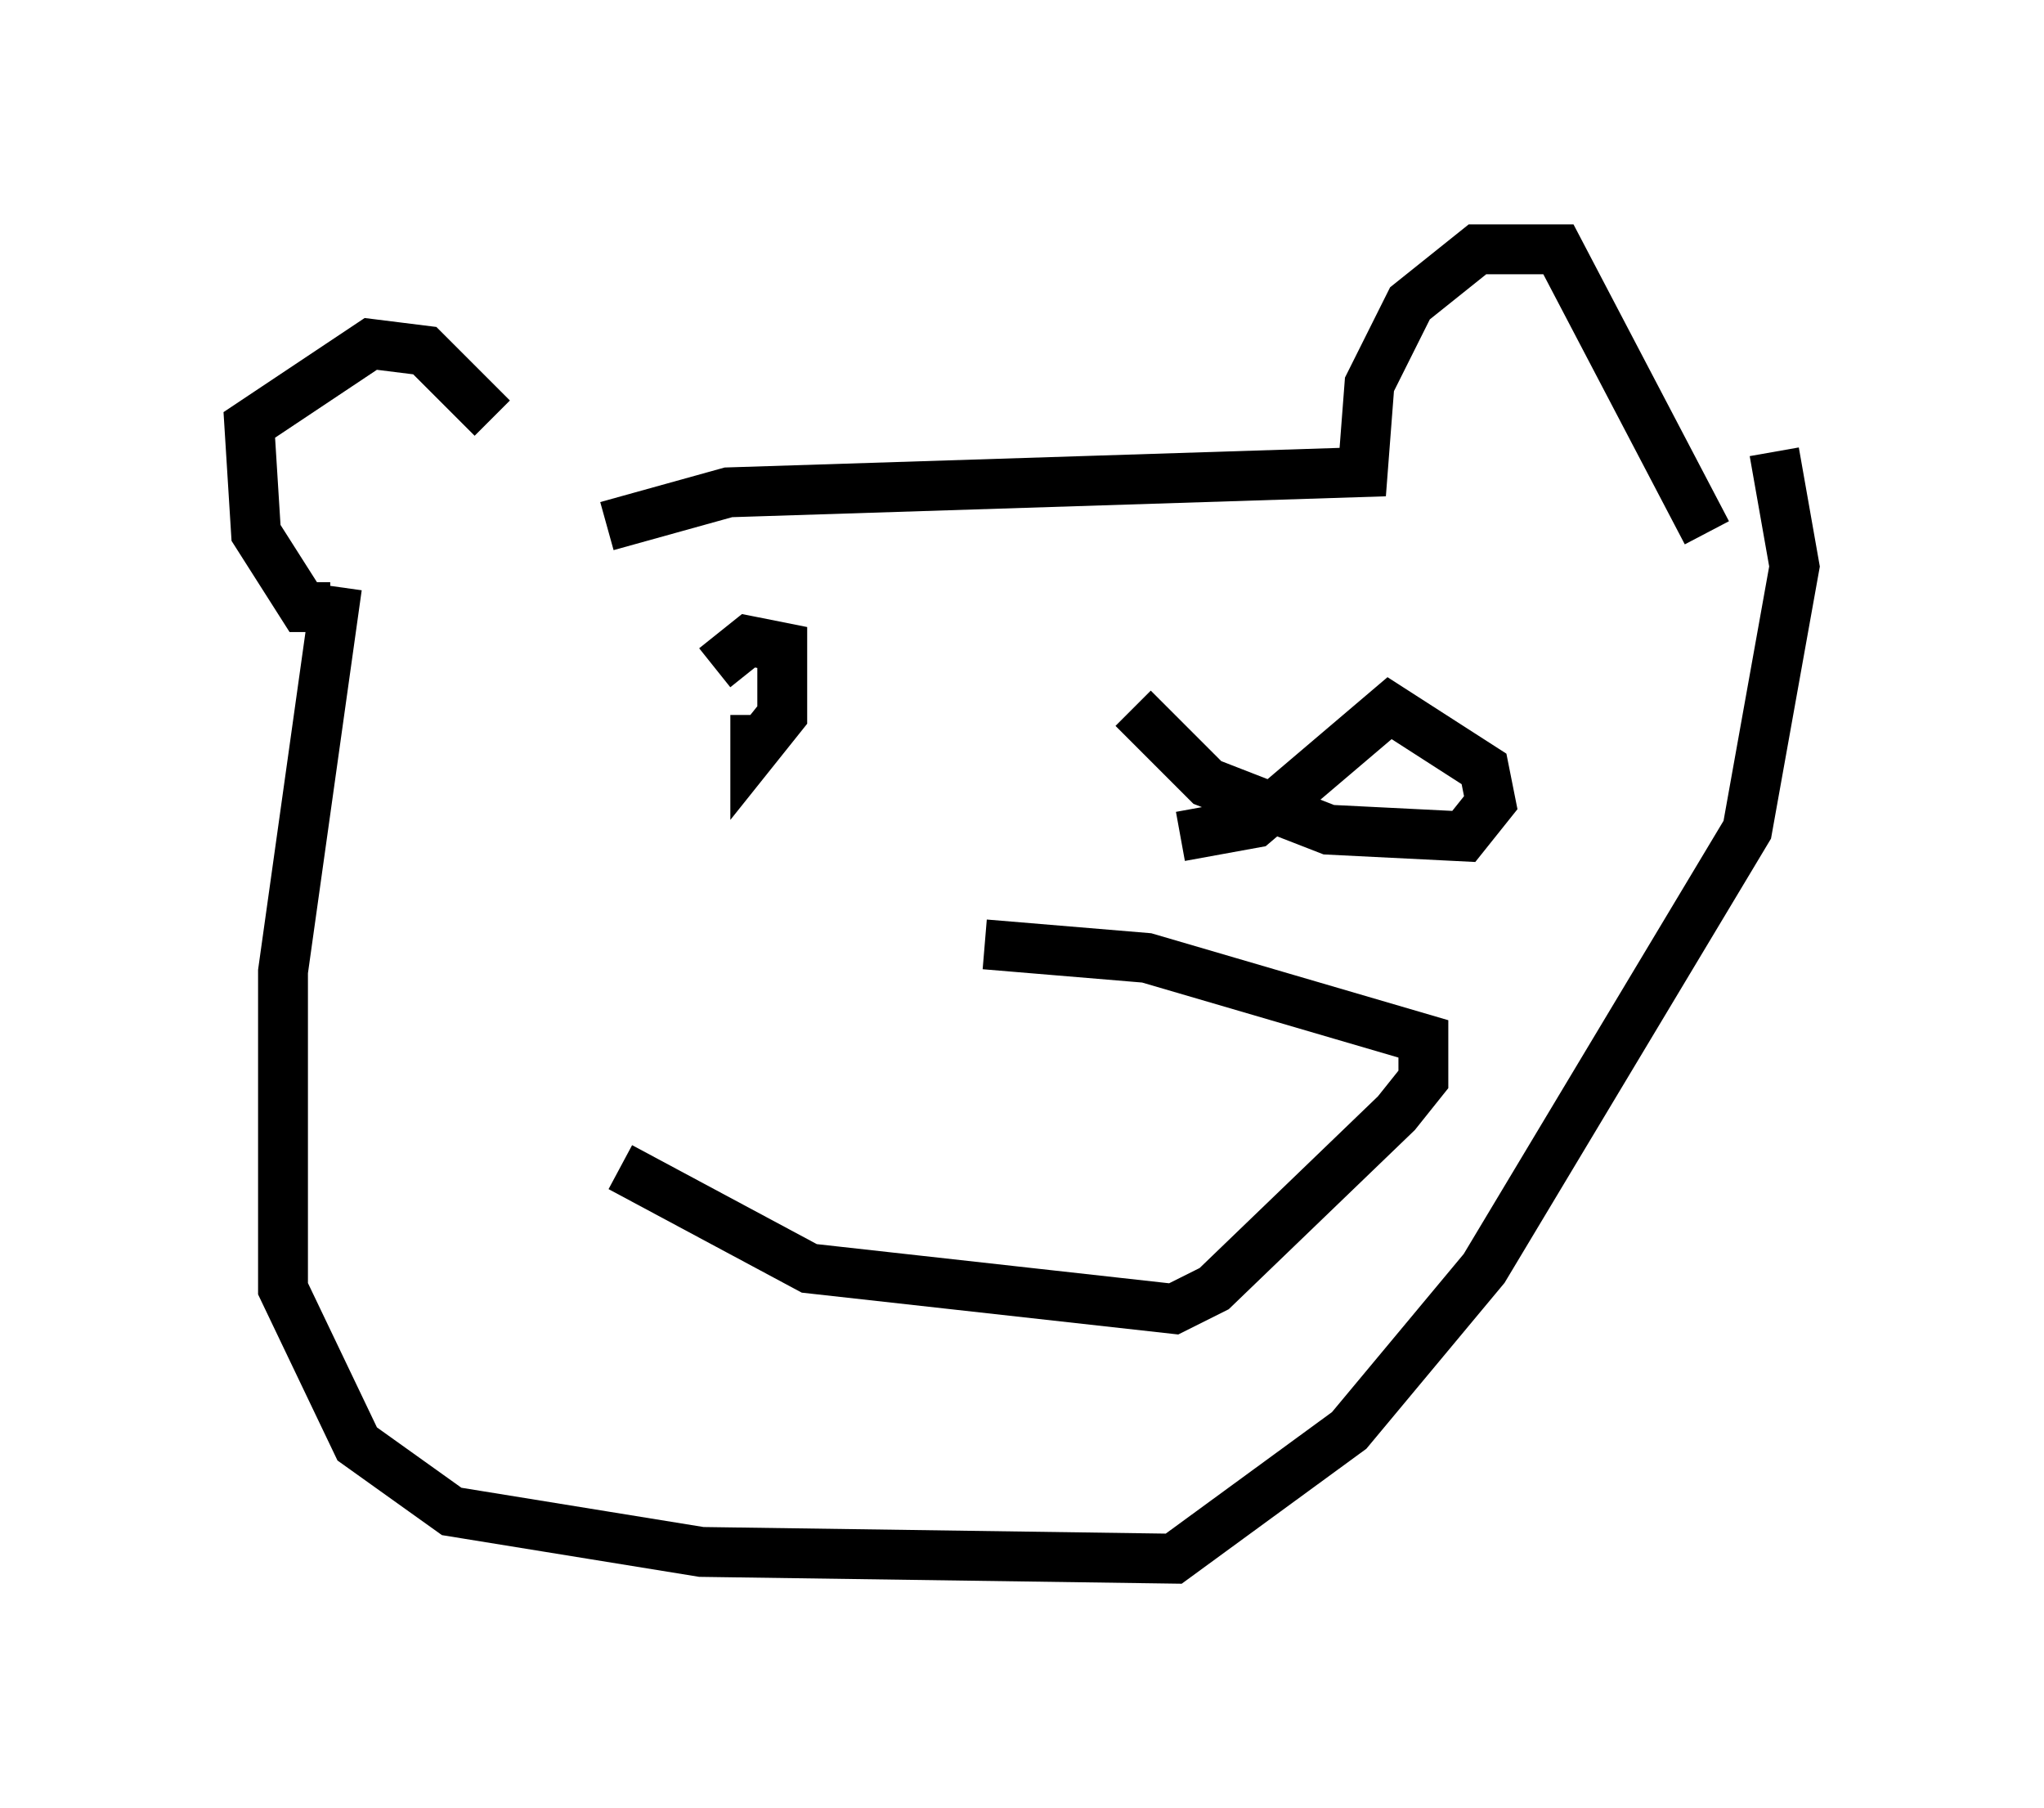 <?xml version="1.0" encoding="utf-8" ?>
<svg baseProfile="full" height="36.251" version="1.1" width="40.987" xmlns="http://www.w3.org/2000/svg" xmlns:ev="http://www.w3.org/2001/xml-events" xmlns:xlink="http://www.w3.org/1999/xlink"><defs /><rect fill="white" height="36.251" width="40.987" x="0" y="0" /><path d="M11.901, 11.495 m-2.03, -3.112 l-1.353, -1.353 -1.083, -0.135 l-2.436, 1.624 0.135, 2.165 l0.947, 1.488 0.541, 0.0 m5.548, -1.624 l2.436, -0.677 12.72, -0.406 l0.135, -1.759 0.812, -1.624 l1.353, -1.083 1.624, 0.0 l2.977, 5.683 m-27.469, 1.083 l-1.083, 7.713 0.0, 6.36 l1.488, 3.112 1.894, 1.353 l5.007, 0.812 9.472, 0.135 l3.518, -2.571 2.706, -3.248 l5.277, -8.796 0.947, -5.277 l-0.406, -2.3 m-20.433, 5.277 l0.0, 0.677 0.541, -0.677 l0.0, -1.353 -0.677, -0.135 l-0.677, 0.541 m8.39, 0.812 l1.488, 1.488 2.436, 0.947 l2.706, 0.135 0.541, -0.677 l-0.135, -0.677 -1.894, -1.218 l-2.706, 2.3 -1.488, 0.271 m-11.231, 6.631 l3.789, 2.03 7.307, 0.812 l0.812, -0.406 3.654, -3.518 l0.541, -0.677 0.0, -0.812 l-5.548, -1.624 -3.248, -0.271 " fill="none" stroke="black" stroke-width="1" /></svg>